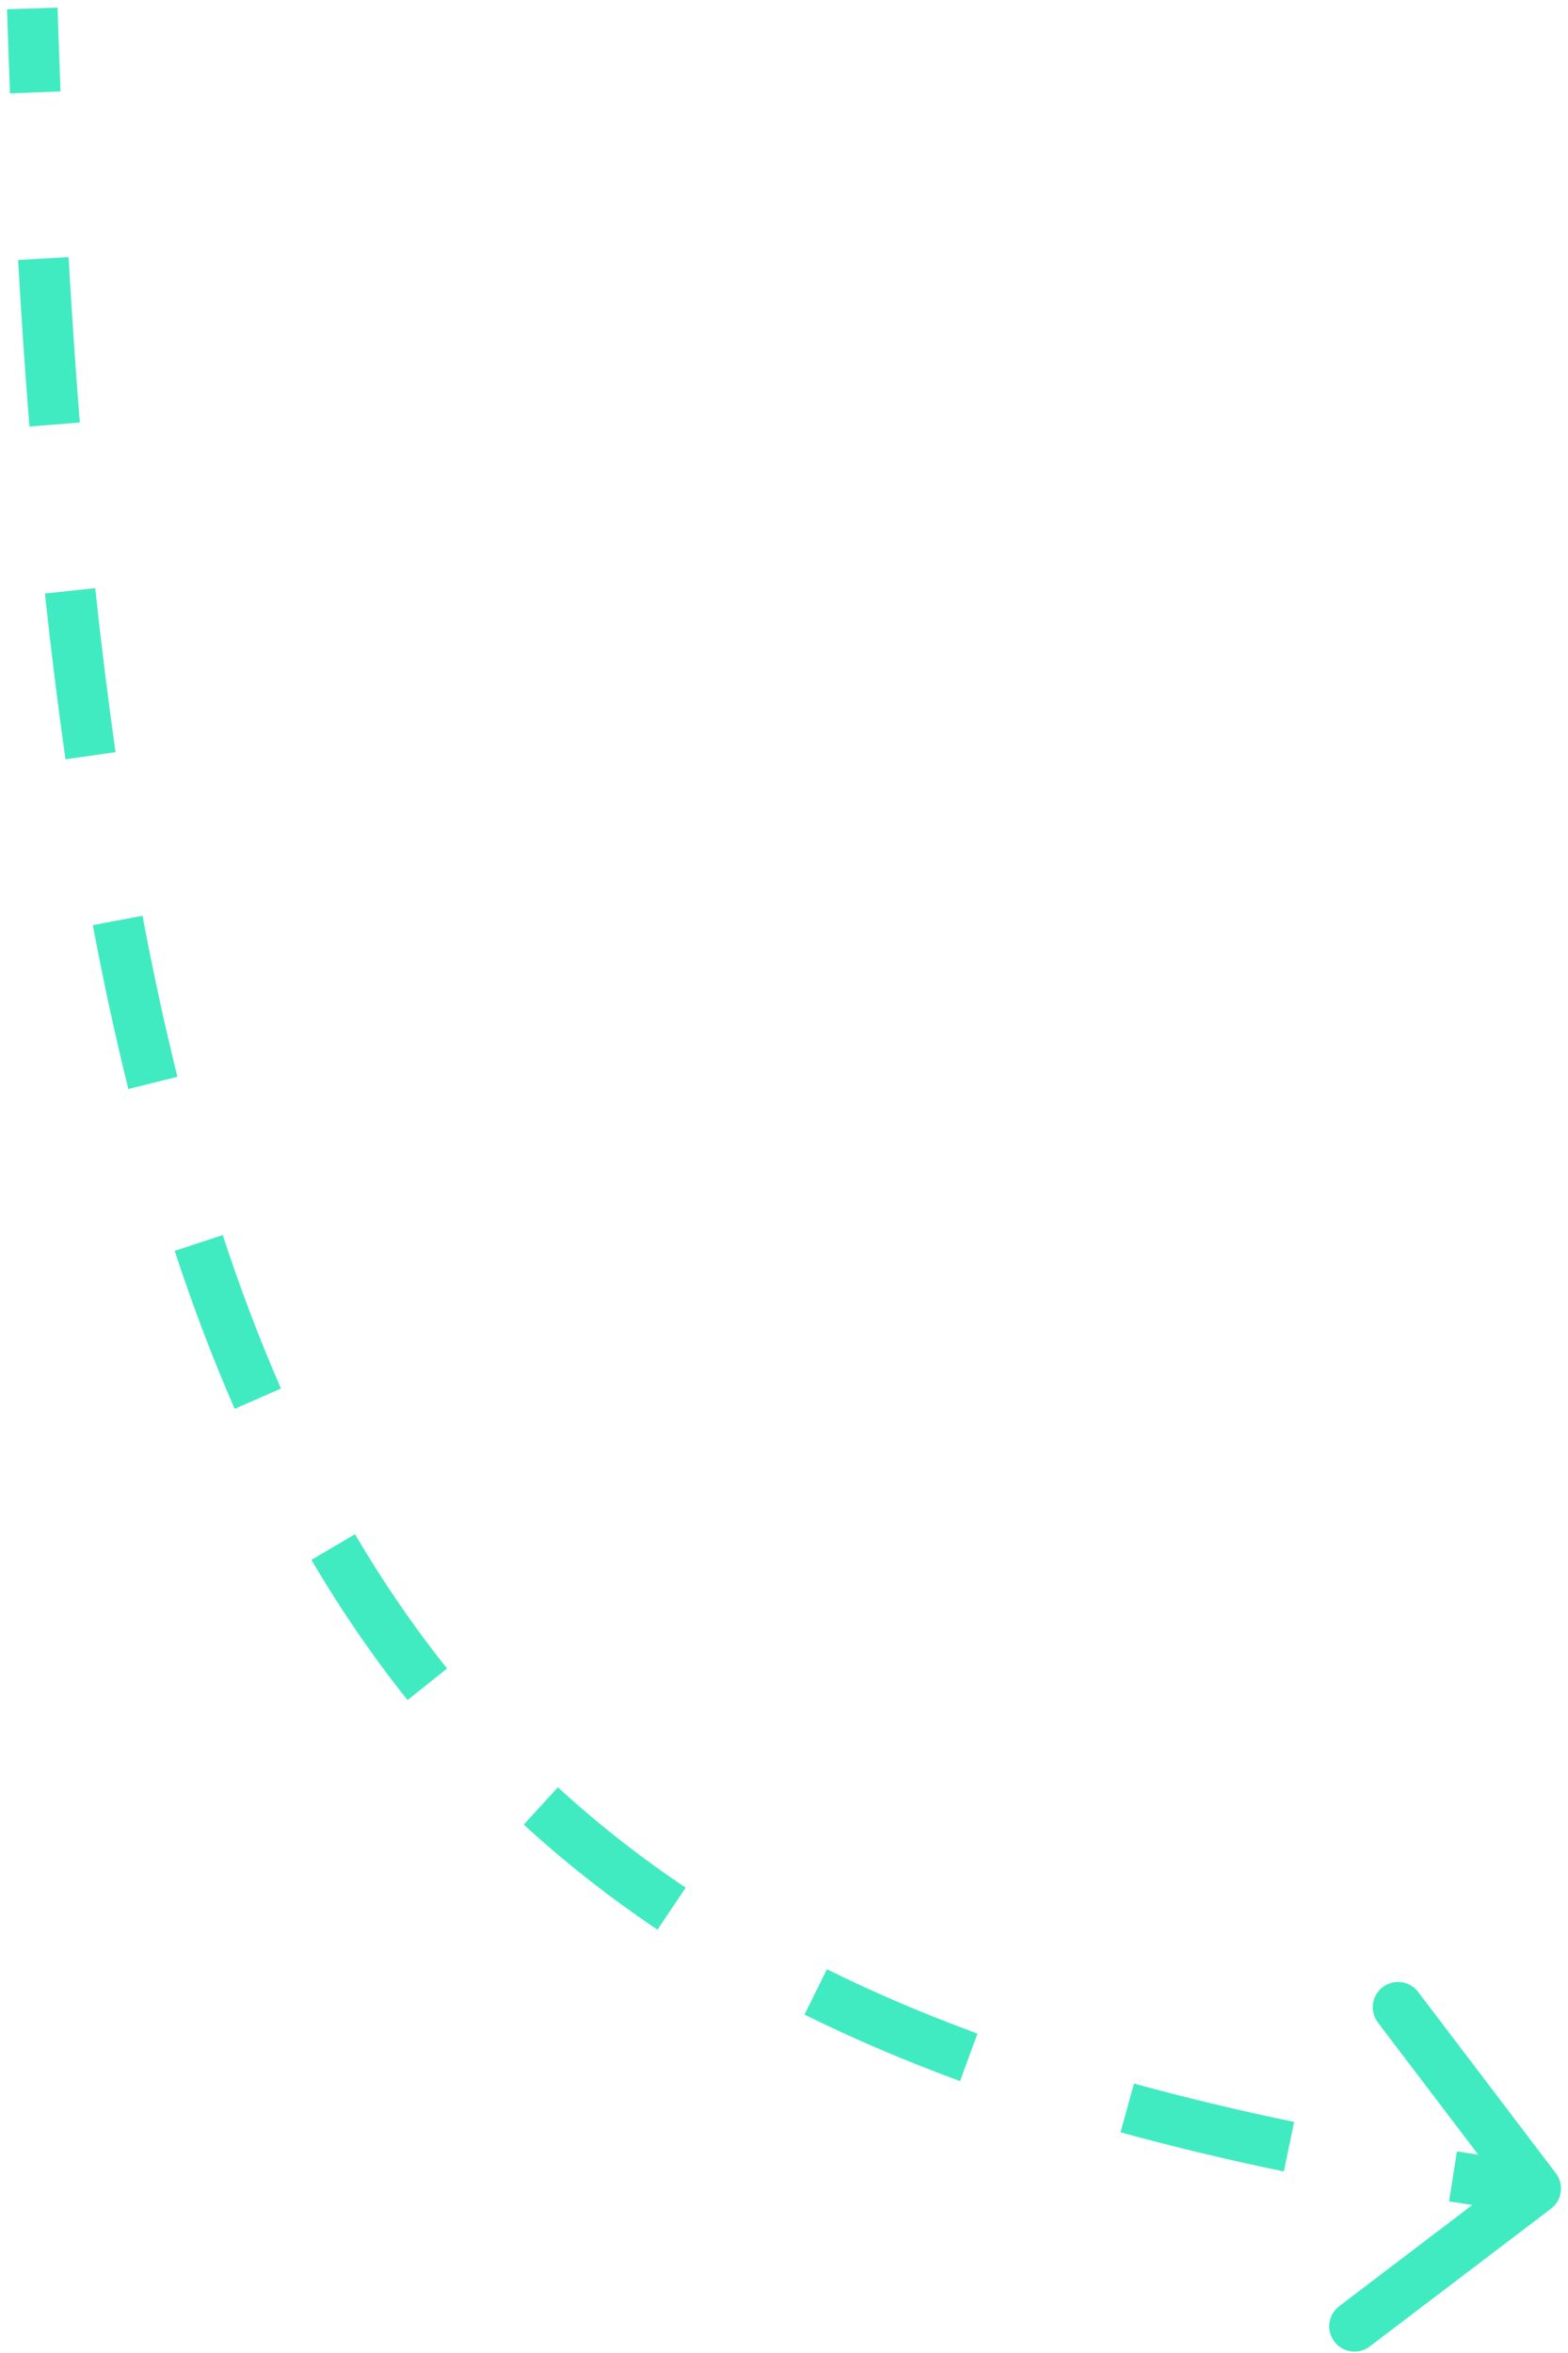 <svg width="186" height="279" viewBox="0 0 186 279" fill="none" xmlns="http://www.w3.org/2000/svg">
<path d="M183.987 261.889C185.306 260.886 185.563 259.004 184.561 257.685L168.226 236.187C167.224 234.867 165.342 234.61 164.023 235.613C162.703 236.615 162.447 238.497 163.449 239.817L177.968 258.926L158.859 273.446C157.54 274.448 157.283 276.33 158.285 277.649C159.287 278.969 161.169 279.226 162.489 278.223L183.987 261.889ZM0.831 1.096C0.939 4.465 1.059 7.791 1.189 11.075L7.184 10.837C7.054 7.568 6.936 4.257 6.828 0.904L0.831 1.096ZM2.143 30.827C2.532 37.598 2.978 44.178 3.487 50.574L9.468 50.099C8.963 43.75 8.52 37.213 8.133 30.483L2.143 30.827ZM5.327 70.376C6.055 77.152 6.867 83.701 7.771 90.031L13.711 89.183C12.818 82.928 12.014 76.448 11.293 69.736L5.327 70.376ZM11.008 109.695C12.28 116.445 13.682 122.918 15.224 129.124L21.047 127.678C19.535 121.592 18.157 115.231 16.904 108.584L11.008 109.695ZM20.719 148.316C22.881 154.897 25.247 161.136 27.835 167.049L33.332 164.644C30.827 158.92 28.527 152.86 26.419 146.444L20.719 148.316ZM36.936 184.958C40.427 190.89 44.222 196.425 48.345 201.585L53.033 197.84C49.096 192.912 45.46 187.614 42.107 181.915L36.936 184.958ZM62.124 216.347C67.05 220.863 72.332 225.007 77.992 228.808L81.337 223.827C75.92 220.189 70.876 216.231 66.179 211.924L62.124 216.347ZM95.43 238.875C101.253 241.756 107.399 244.377 113.883 246.76L115.953 241.128C109.653 238.813 103.705 236.276 98.091 233.498L95.43 238.875ZM132.923 252.832C139.11 254.536 145.564 256.079 152.295 257.477L153.515 251.602C146.897 250.228 140.568 248.714 134.516 247.047L132.923 252.832ZM171.892 261.026C175.126 261.533 178.417 262.015 181.766 262.472L182.578 256.528C179.266 256.076 176.015 255.6 172.823 255.098L171.892 261.026Z" fill="#41EBC1"/>
</svg>
